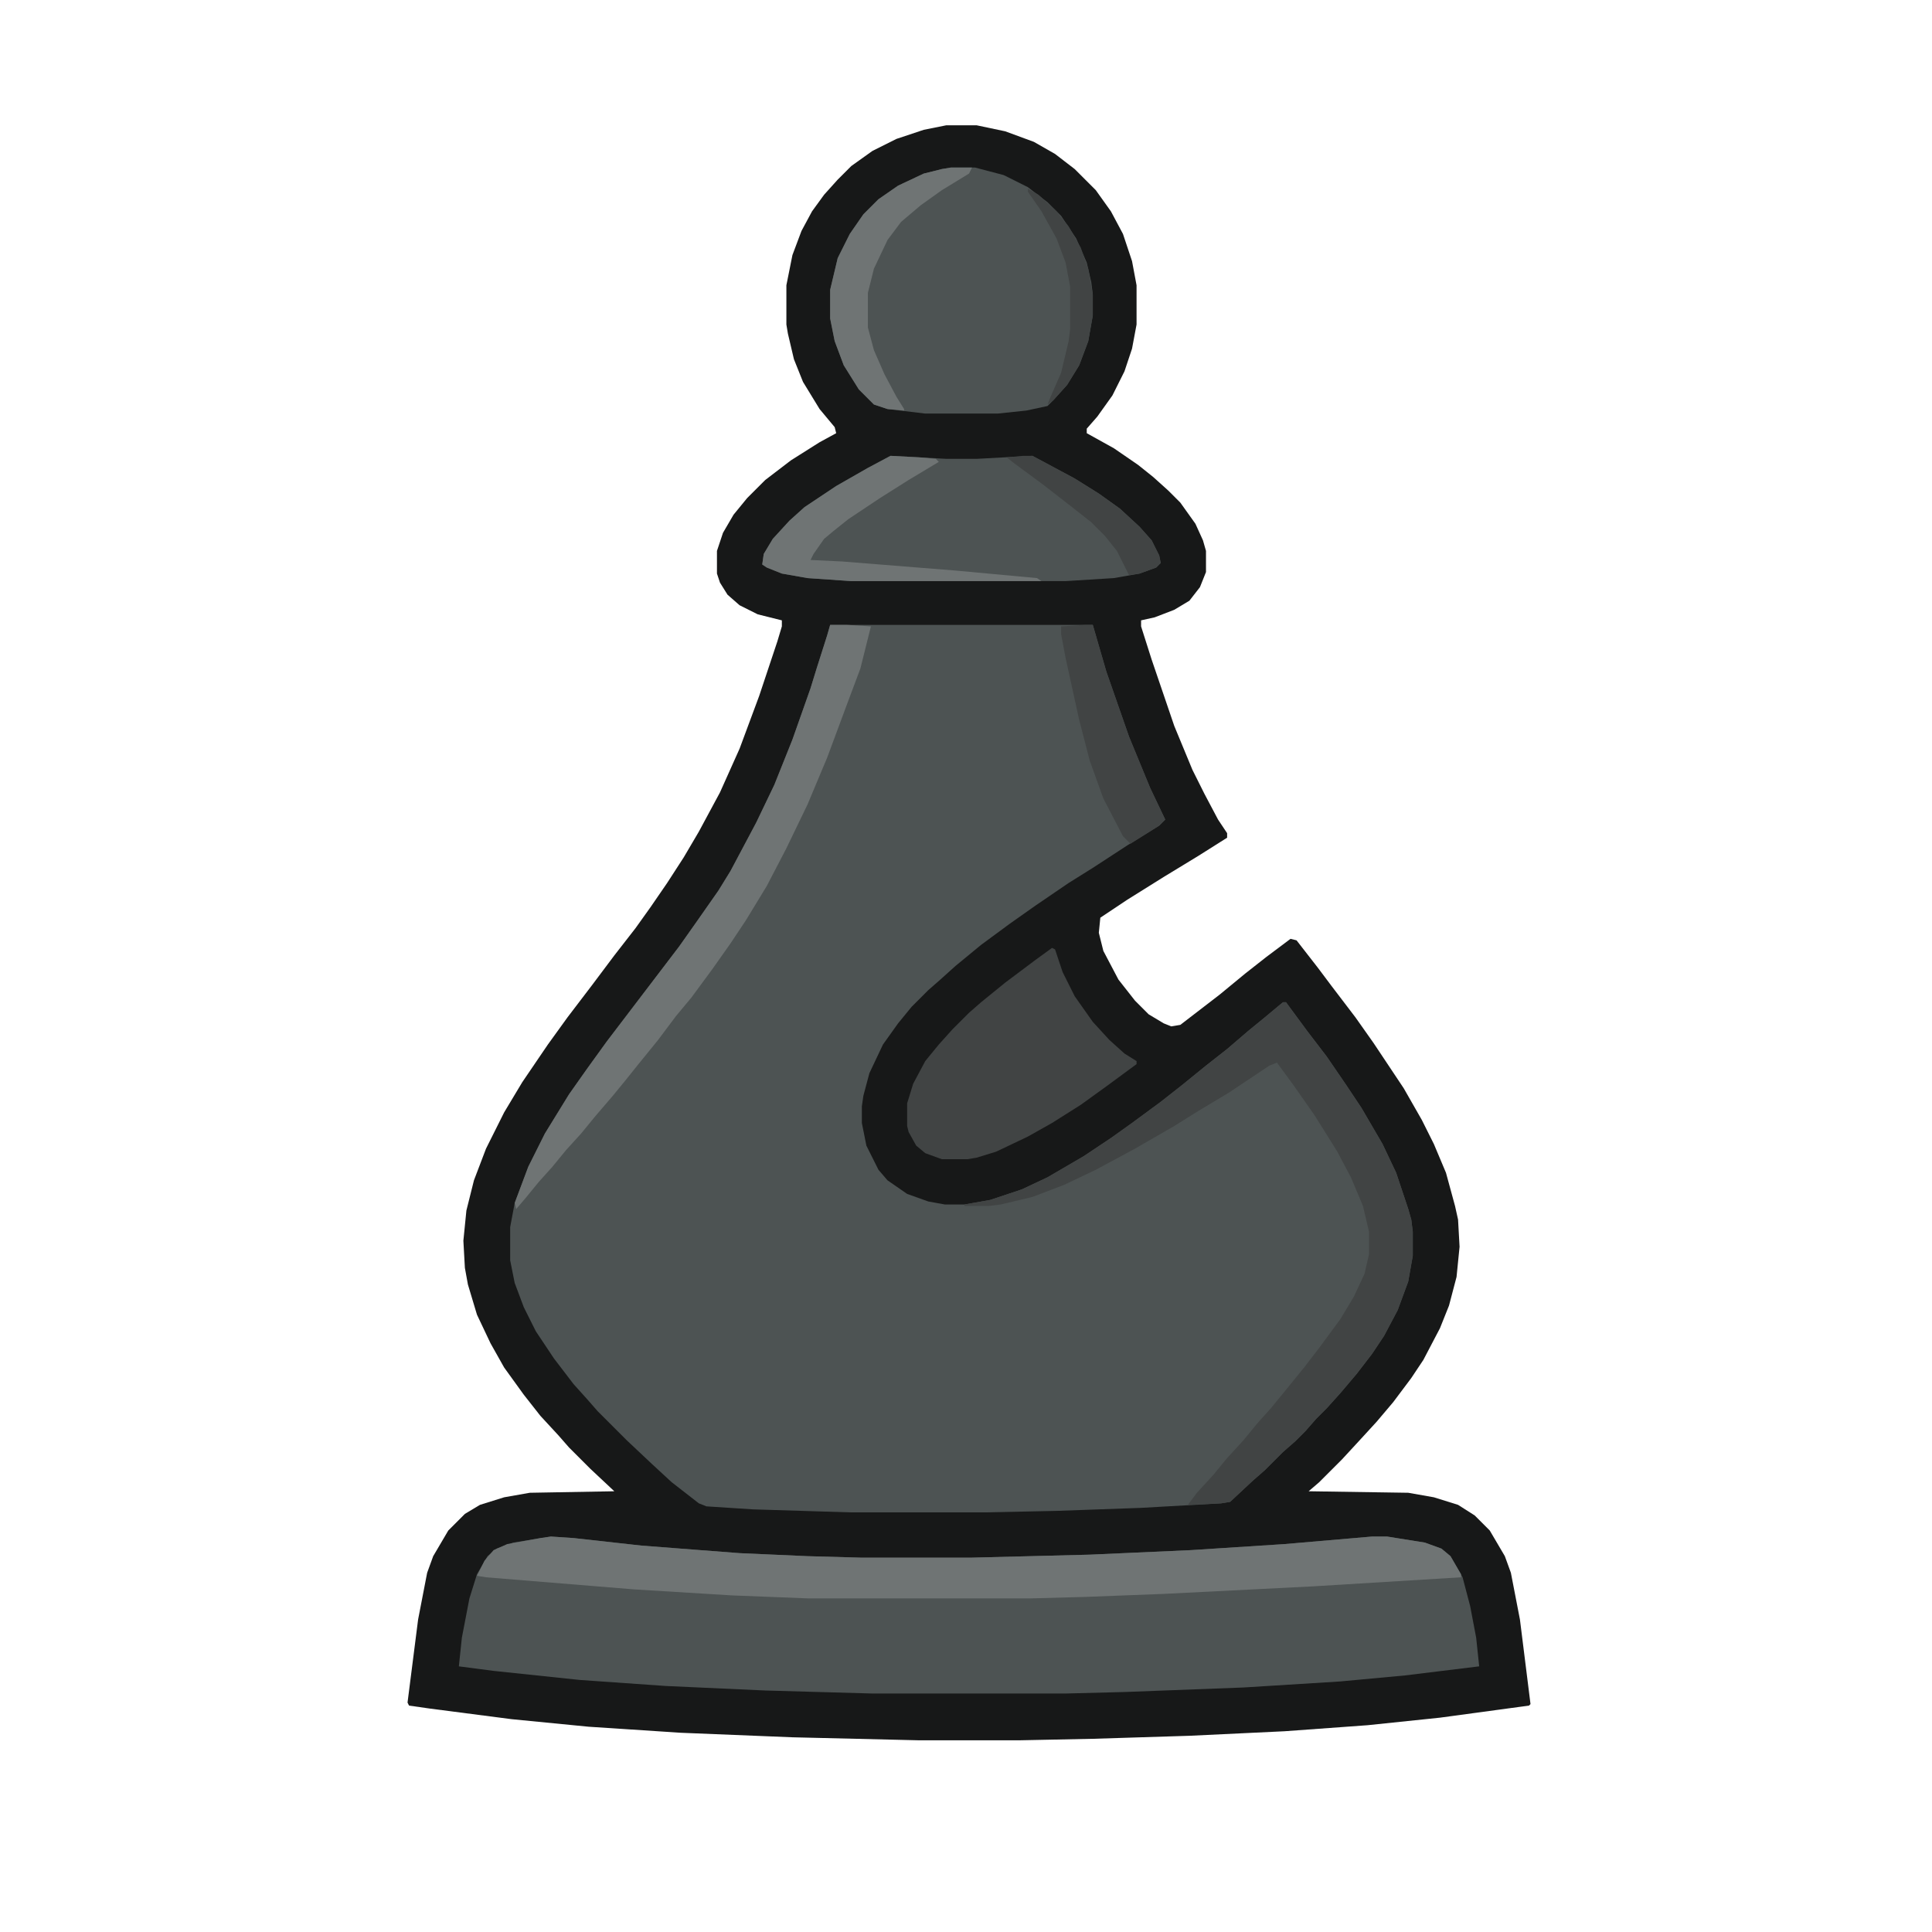 <?xml version="1.0" encoding="UTF-8"?>
<svg width="1280" height="1280" version="1.1" viewBox="0 0 1280 1280" xmlns="http://www.w3.org/2000/svg">
 <path transform="translate(627,83)" d="m0 0h20l19 4 19 7 14 8 13 10 14 14 10 14 8 15 6 18 3 16v26l-3 16-5 15-8 16-10 14-7 8v3l18 10 16 11 10 8 10 9 8 8 10 14 5 11 2 7v14l-4 10-7 9-10 6-13 5-9 2v4l7 22 15 44 12 29 8 16 9 17 6 9v3l-19 12-23 14-24 15-18 12-1 10 3 12 10 19 11 14 9 9 10 6 5 2 6-1 26-20 17-14 14-11 16-12 4 1 14 18 9 12 16 21 12 17 20 30 12 21 8 16 8 19 6 22 2 9 1 18-2 20-5 19-6 15-11 21-8 12-12 16-11 13-11 12-12 13-15 15-7 6 66 1 17 3 16 5 11 7 10 10 10 17 4 11 6 31 7 56-1 1-59 8-48 5-55 4-63 3-64 2-49 1h-66l-84-2-74-3-61-4-51-5-54-7-14-2-1-2 7-55 6-31 4-11 10-17 11-11 10-6 16-5 17-3 56-1-16-15-14-14-7-8-12-13-11-14-13-18-9-16-9-19-6-20-2-11-1-18 2-20 5-20 8-21 12-24 12-20 17-25 13-18 16-21 15-20 14-18 10-14 11-16 11-17 10-17 14-26 13-29 13-35 12-36 3-10v-4l-16-4-12-6-8-7-5-8-2-6v-15l4-12 7-12 9-11 12-12 17-13 19-12 11-6-1-4-10-12-11-18-6-15-4-17-1-6v-26l4-20 6-16 7-13 8-11 9-10 9-9 14-10 16-8 18-6z" fill="#171818"/>
 <g fill="#4D5353">
  <path transform="translate(550,414)" d="m0 0h174l9 31 15 43 14 34 10 21-4 4-21 13-23 15-16 10-22 15-17 12-19 14-17 14-10 9-8 7-11 11-9 11-10 14-9 19-4 15-1 7v11l3 15 8 16 6 7 13 9 14 5 11 2h13l17-3 21-7 17-8 24-14 18-12 14-10 19-14 14-11 16-13 14-11 14-12 11-9 12-10h2l14 19 13 17 13 19 10 15 14 24 9 19 8 24 2 7 1 8v16l-3 17-7 19-9 17-8 12-10 13-11 13-9 10-7 7-7 8-7 7-8 7-12 12-8 7-15 14-6 1-53 3-56 2-48 1h-88l-65-2-31-2-5-2-18-14-13-12-17-16-19-19-7-8-9-10-13-17-12-18-8-16-6-16-3-15v-22l3-16 9-24 11-22 16-26 12-17 13-18 48-63 12-17 14-20 8-13 17-32 12-25 12-30 12-34 4-13 7-22z"/>
  <path transform="translate(365,1018)" d="m0 0 15 1 45 5 65 5 45 2 36 1h72l79-2 67-3 62-4 58-5h10l25 4 11 4 6 5 8 14 5 19 4 21 2 19-49 6-43 4-64 4-79 3-39 1h-128l-71-2-66-3-57-4-57-6-23-3 2-19 5-26 5-16 7-12 6-5 11-4z"/>
  <path transform="translate(630,111)" d="m0 0h16l19 5 16 8 13 10 9 9 10 15 7 16 3 13 1 8v14l-3 17-6 16-8 13-9 10-4 4-14 3-19 2h-48l-25-3-9-3-10-10-10-16-6-16-3-15v-19l5-21 8-16 9-13 10-10 13-9 17-8 12-3z"/>
 </g>
 <path transform="translate(365,1018)" d="m0 0 15 1 45 5 65 5 45 2 36 1h72l79-2 67-3 62-4 58-5h10l25 4 11 4 6 5 7 12v2l-98 6-99 5-52 2-37 1h-146l-51-2-65-4-98-8-6-1 5-10 6-7 9-4 22-4z" fill="#6F7474"/>
 <path transform="translate(590,302)" d="m0 0 19 1 18 1h20l37-2 28 15 16 10 14 10 13 12 8 9 5 10 1 5-3 3-11 4-17 3-32 2h-142l-29-2-17-3-10-4-3-2 1-7 6-10 11-12 10-9 21-14 21-12z" fill="#4D5353"/>
 <path transform="translate(850,664)" d="m0 0h2l14 19 13 17 13 19 10 15 14 24 9 19 8 24 2 7 1 8v16l-3 17-7 19-9 17-8 12-10 13-11 13-9 10-7 7-7 8-7 7-8 7-12 12-8 7-15 14-6 1-22 1 6-8 11-12 9-11 11-12 9-11 9-10 9-11 13-16 10-13 14-19 9-15 7-15 3-13v-15l-4-17-8-19-9-17-15-24-14-20-11-15-5 2-27 18-20 12-16 10-26 15-26 14-21 10-21 8-21 5-8 1h-16v-1l17-3 21-7 17-8 24-14 18-12 14-10 19-14 14-11 16-13 14-11 14-12 11-9z" fill="#414444"/>
 <path transform="translate(697,628)" d="m0 0 2 1 5 15 8 16 12 17 11 12 10 9 8 5v2l-19 14-18 13-19 12-16 9-21 10-13 4-6 1h-17l-11-4-6-5-5-9-1-4v-15l4-13 8-15 9-11 9-10 11-11 8-7 16-13 20-15z" fill="#414444"/>
 <g fill="#6F7474">
  <path transform="translate(550,414)" d="m0 0h11l16 1-7 28-9 24-13 35-13 31-14 29-13 25-14 23-10 15-12 17-14 19-10 12-12 16-13 16-8 10-9 11-12 14-9 11-10 11-9 11-9 10-9 11-6 7-1-4 9-24 11-22 16-26 12-17 13-18 48-63 12-17 14-20 8-13 17-32 12-25 12-30 12-34 4-13 7-22z"/>
  <path transform="translate(630,111)" d="m0 0h14l-2 4-18 11-14 10-13 11-9 12-9 19-4 16v23l4 15 7 16 8 15 5 8v1l-11-1-9-3-10-10-10-16-6-16-3-15v-19l5-21 8-16 9-13 10-10 13-9 17-8 12-3z"/>
  <path transform="translate(590,302)" d="m0 0 19 1 11 1 2 2-20 12-19 12-21 14-10 8-6 5-7 10-2 4 21 1 75 6 54 5 3 2h-126l-29-2-17-3-10-4-3-2 1-7 6-10 11-12 10-9 21-14 21-12z"/>
 </g>
 <g fill="#414444">
  <path transform="translate(719,414)" d="m0 0h5l9 31 15 43 14 34 10 21-4 4-19 12-5-5-13-25-9-25-7-27-9-41-3-16v-5z"/>
  <path transform="translate(678,302)" d="m0 0h6l28 15 16 10 14 10 13 12 8 9 5 10 1 5-3 3-11 4-7 1-8-16-8-10-9-9-14-11-18-14-19-14-5-4z"/>
  <path transform="translate(681,125)" d="m0 0 7 4 12 11 8 10 8 14 5 14 3 17v14l-3 17-6 16-8 13-9 10-4 3 2-5 7-16 5-21 1-8v-28l-3-16-6-16-10-18-9-13z"/>
 </g>
</svg>
